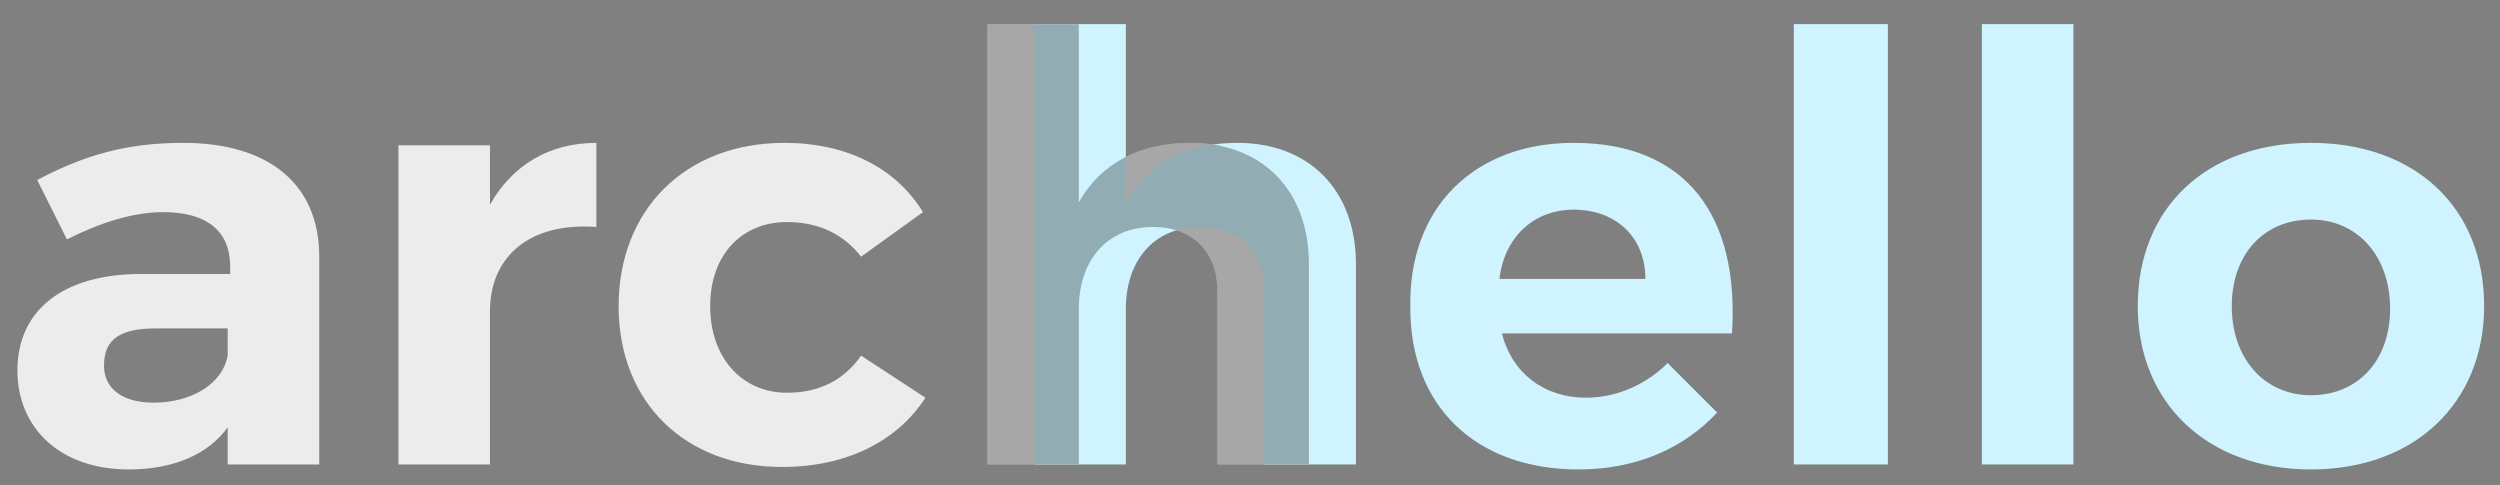 <svg width="103" height="20" viewBox="0 0 103 20" fill="none" xmlns="http://www.w3.org/2000/svg">
<rect x="0" y="0" width="103" height="20" fill="#808080" stroke="none"/>
<path d="M9.381 19.137V17.608C8.566 18.73 7.139 19.341 5.304 19.341C2.45 19.341 0.717 17.608 0.717 15.264C0.717 12.817 2.552 11.288 5.814 11.288H9.483V10.982C9.483 9.555 8.566 8.74 6.731 8.74C5.508 8.74 4.183 9.148 2.756 9.861L1.532 7.415C3.469 6.395 5.202 5.886 7.547 5.886C11.114 5.886 13.153 7.619 13.153 10.575V19.137H9.381V19.137ZM6.323 16.589C7.954 16.589 9.178 15.774 9.381 14.652V13.531H6.425C4.998 13.531 4.285 13.939 4.285 15.06C4.285 15.977 4.998 16.589 6.323 16.589ZM20.187 5.988H16.415V19.137H20.187V12.817C20.187 10.575 21.818 9.148 24.57 9.351V5.886C22.633 5.886 21.104 6.803 20.187 8.434V5.988ZM32.317 5.886C28.24 5.886 25.487 8.638 25.487 12.614C25.487 16.589 28.24 19.239 32.215 19.239C34.968 19.239 37.006 18.118 38.128 16.385L35.477 14.652C34.764 15.672 33.744 16.181 32.419 16.181C30.584 16.181 29.259 14.754 29.259 12.614C29.259 10.473 30.584 9.148 32.419 9.148C33.744 9.148 34.764 9.657 35.477 10.575L38.026 8.74C36.904 6.905 34.866 5.886 32.317 5.886ZM49.035 5.886C46.996 5.886 45.365 6.701 44.448 8.332V0.993H40.676V19.137H44.448V12.715C44.448 10.779 45.569 9.351 47.506 9.351C49.137 9.351 50.156 10.371 50.156 12.002V19.137H53.928V10.88C53.928 7.822 51.991 5.886 49.035 5.886Z" fill="#ECECEC"/>
<path d="M50.972 5.886C48.933 5.886 47.302 6.701 46.385 8.332V0.993H42.613V19.137H46.385V12.715C46.385 10.779 47.506 9.351 49.443 9.351C51.074 9.351 52.093 10.371 52.093 12.002V19.137H55.865V10.88C55.865 7.822 53.928 5.886 50.972 5.886Z" fill="#CFF4FF"/>
<path opacity="0.296" d="M49.034 5.886C46.995 5.886 45.364 6.701 44.447 8.332V0.993H40.675V19.137H44.447V12.715C44.447 10.779 45.568 9.351 47.505 9.351C49.136 9.351 50.155 10.371 50.155 12.002V19.137H53.927V10.88C53.927 7.822 51.99 5.886 49.034 5.886Z" fill="black"/>
<path d="M64.834 5.886C69.523 5.886 71.664 8.944 71.358 13.735H61.878C62.286 15.366 63.611 16.385 65.344 16.385C66.567 16.385 67.79 15.875 68.708 14.958L70.746 16.997C69.421 18.424 67.484 19.341 65.038 19.341C60.757 19.341 58.106 16.691 58.106 12.715C58.004 8.536 60.757 5.886 64.834 5.886ZM61.776 11.492H67.79C67.79 9.759 66.567 8.638 64.834 8.638C63.203 8.638 61.98 9.759 61.776 11.492ZM77.78 19.137V0.993H73.906V19.137H77.78ZM85.425 19.137V0.993H81.654V19.137H85.425ZM95.211 5.886C99.493 5.886 102.347 8.536 102.347 12.614C102.347 16.589 99.493 19.341 95.211 19.341C90.93 19.341 88.076 16.589 88.076 12.614C88.076 8.536 90.93 5.886 95.211 5.886ZM95.211 9.046C93.274 9.046 91.949 10.473 91.949 12.614C91.949 14.754 93.274 16.283 95.211 16.283C97.148 16.283 98.473 14.856 98.473 12.715C98.473 10.575 97.148 9.046 95.211 9.046Z" fill="#CFF4FF"/>
</svg>
